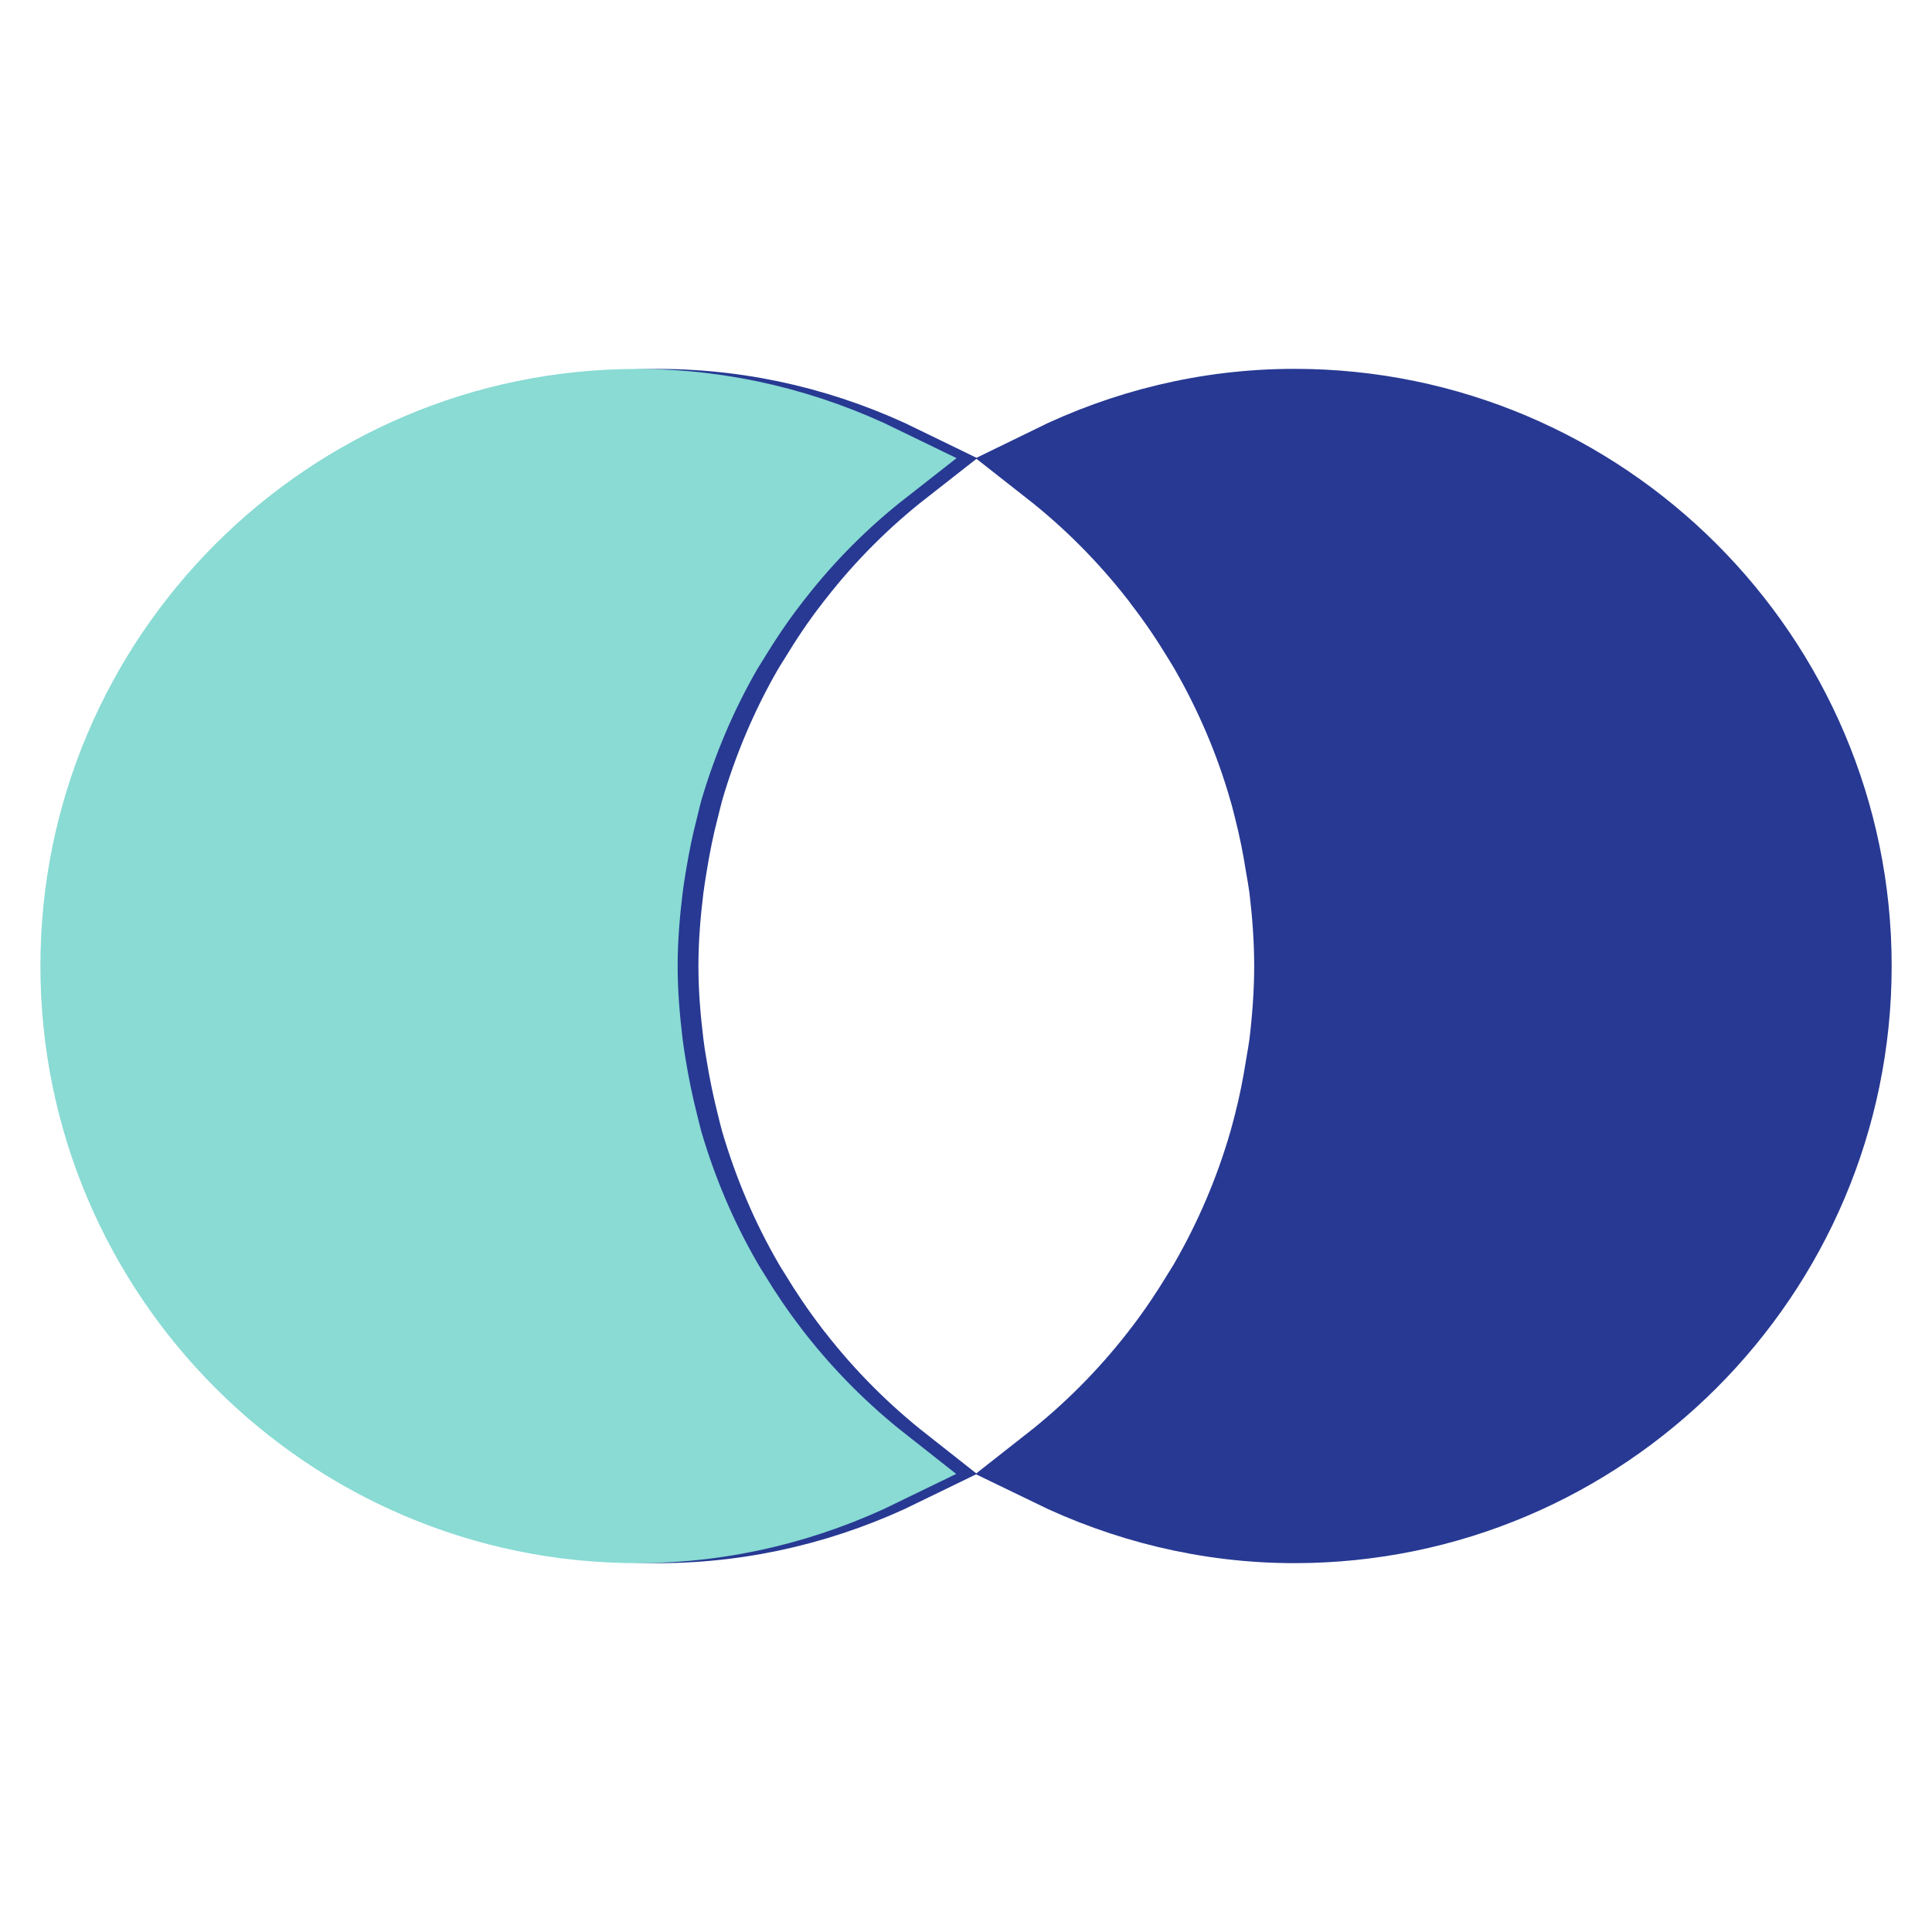 <?xml version="1.0" encoding="utf-8"?>
<!-- Generator: Adobe Illustrator 16.0.0, SVG Export Plug-In . SVG Version: 6.00 Build 0)  -->
<!DOCTYPE svg PUBLIC "-//W3C//DTD SVG 1.1//EN" "http://www.w3.org/Graphics/SVG/1.1/DTD/svg11.dtd">
<svg version="1.1" id="Layer_1" xmlns="http://www.w3.org/2000/svg" xmlns:xlink="http://www.w3.org/1999/xlink" x="0px" y="0px"
	 width="24px" height="24px" viewBox="0 0 24 24" enable-background="new 0 0 24 24" xml:space="preserve">
<path fill="#273992" stroke="#273992" stroke-miterlimit="10" d="M8.176,18.918c-3.813,0-6.916-3.105-6.916-6.918
	c0-3.814,3.104-6.917,6.916-6.917c1.086,0,2.11,0.259,3.027,0.707c-0.5,0.391-0.949,0.841-1.338,1.34
	c-0.021,0.025-0.04,0.051-0.059,0.076C9.63,7.433,9.471,7.672,9.322,7.917C9.293,7.963,9.265,8.007,9.237,8.054
	C8.921,8.6,8.671,9.188,8.49,9.806c-0.021,0.078-0.04,0.157-0.06,0.237c-0.061,0.233-0.108,0.472-0.147,0.714
	c-0.014,0.089-0.029,0.179-0.041,0.271C8.203,11.345,8.176,11.669,8.176,12s0.027,0.655,0.066,0.972
	c0.011,0.092,0.026,0.183,0.041,0.271c0.039,0.242,0.088,0.479,0.147,0.714c0.02,0.08,0.038,0.159,0.06,0.236
	c0.182,0.619,0.431,1.206,0.747,1.751c0.027,0.049,0.057,0.093,0.085,0.139c0.149,0.246,0.309,0.483,0.484,0.711
	c0.019,0.023,0.036,0.051,0.058,0.075c0.391,0.501,0.84,0.95,1.337,1.341C10.286,18.657,9.262,18.918,8.176,18.918z M16.08,18.918
	c-1.085,0-2.109-0.261-3.025-0.707c0.501-0.393,0.949-0.842,1.339-1.341c0.021-0.024,0.037-0.052,0.058-0.075
	c0.175-0.228,0.335-0.467,0.484-0.713c0.027-0.044,0.057-0.09,0.084-0.137c0.315-0.547,0.567-1.134,0.745-1.751
	c0.023-0.077,0.042-0.158,0.063-0.236c0.06-0.234,0.107-0.474,0.145-0.714c0.016-0.09,0.031-0.181,0.044-0.271
	C16.055,12.654,16.08,12.33,16.08,12s-0.025-0.654-0.063-0.972c-0.013-0.091-0.027-0.181-0.044-0.271
	c-0.037-0.241-0.086-0.48-0.145-0.713c-0.021-0.081-0.039-0.16-0.063-0.238C15.588,9.188,15.335,8.6,15.02,8.054
	c-0.026-0.046-0.056-0.091-0.083-0.137c-0.149-0.246-0.31-0.484-0.485-0.71c-0.019-0.025-0.035-0.051-0.057-0.076
	c-0.391-0.5-0.839-0.949-1.339-1.341c0.915-0.449,1.939-0.708,3.024-0.708c3.813,0,6.919,3.103,6.919,6.917
	C22.999,15.813,19.894,18.918,16.08,18.918z"/>
<path fill="#89DBD4" stroke="#89DBD4" stroke-miterlimit="10" d="M7.918,18.918c-3.813,0-6.916-3.104-6.916-6.918
	c0-3.814,3.104-6.917,6.916-6.917c1.086,0,2.11,0.26,3.027,0.707c-0.5,0.391-0.949,0.841-1.338,1.341
	c-0.021,0.024-0.04,0.051-0.059,0.076c-0.175,0.226-0.335,0.465-0.484,0.71C9.036,7.963,9.007,8.008,8.979,8.054
	C8.663,8.601,8.413,9.188,8.231,9.807c-0.021,0.077-0.04,0.156-0.059,0.236c-0.061,0.233-0.108,0.472-0.148,0.715
	c-0.014,0.089-0.029,0.179-0.04,0.27C7.945,11.345,7.918,11.67,7.918,12s0.027,0.654,0.066,0.973c0.011,0.091,0.026,0.182,0.04,0.27
	c0.04,0.242,0.088,0.479,0.148,0.715c0.02,0.079,0.038,0.159,0.059,0.235c0.182,0.619,0.432,1.206,0.748,1.751
	c0.027,0.049,0.057,0.094,0.085,0.139c0.149,0.246,0.309,0.483,0.484,0.711c0.019,0.024,0.036,0.051,0.058,0.076
	c0.391,0.5,0.84,0.949,1.337,1.34C10.028,18.657,9.004,18.918,7.918,18.918z"/>
</svg>

